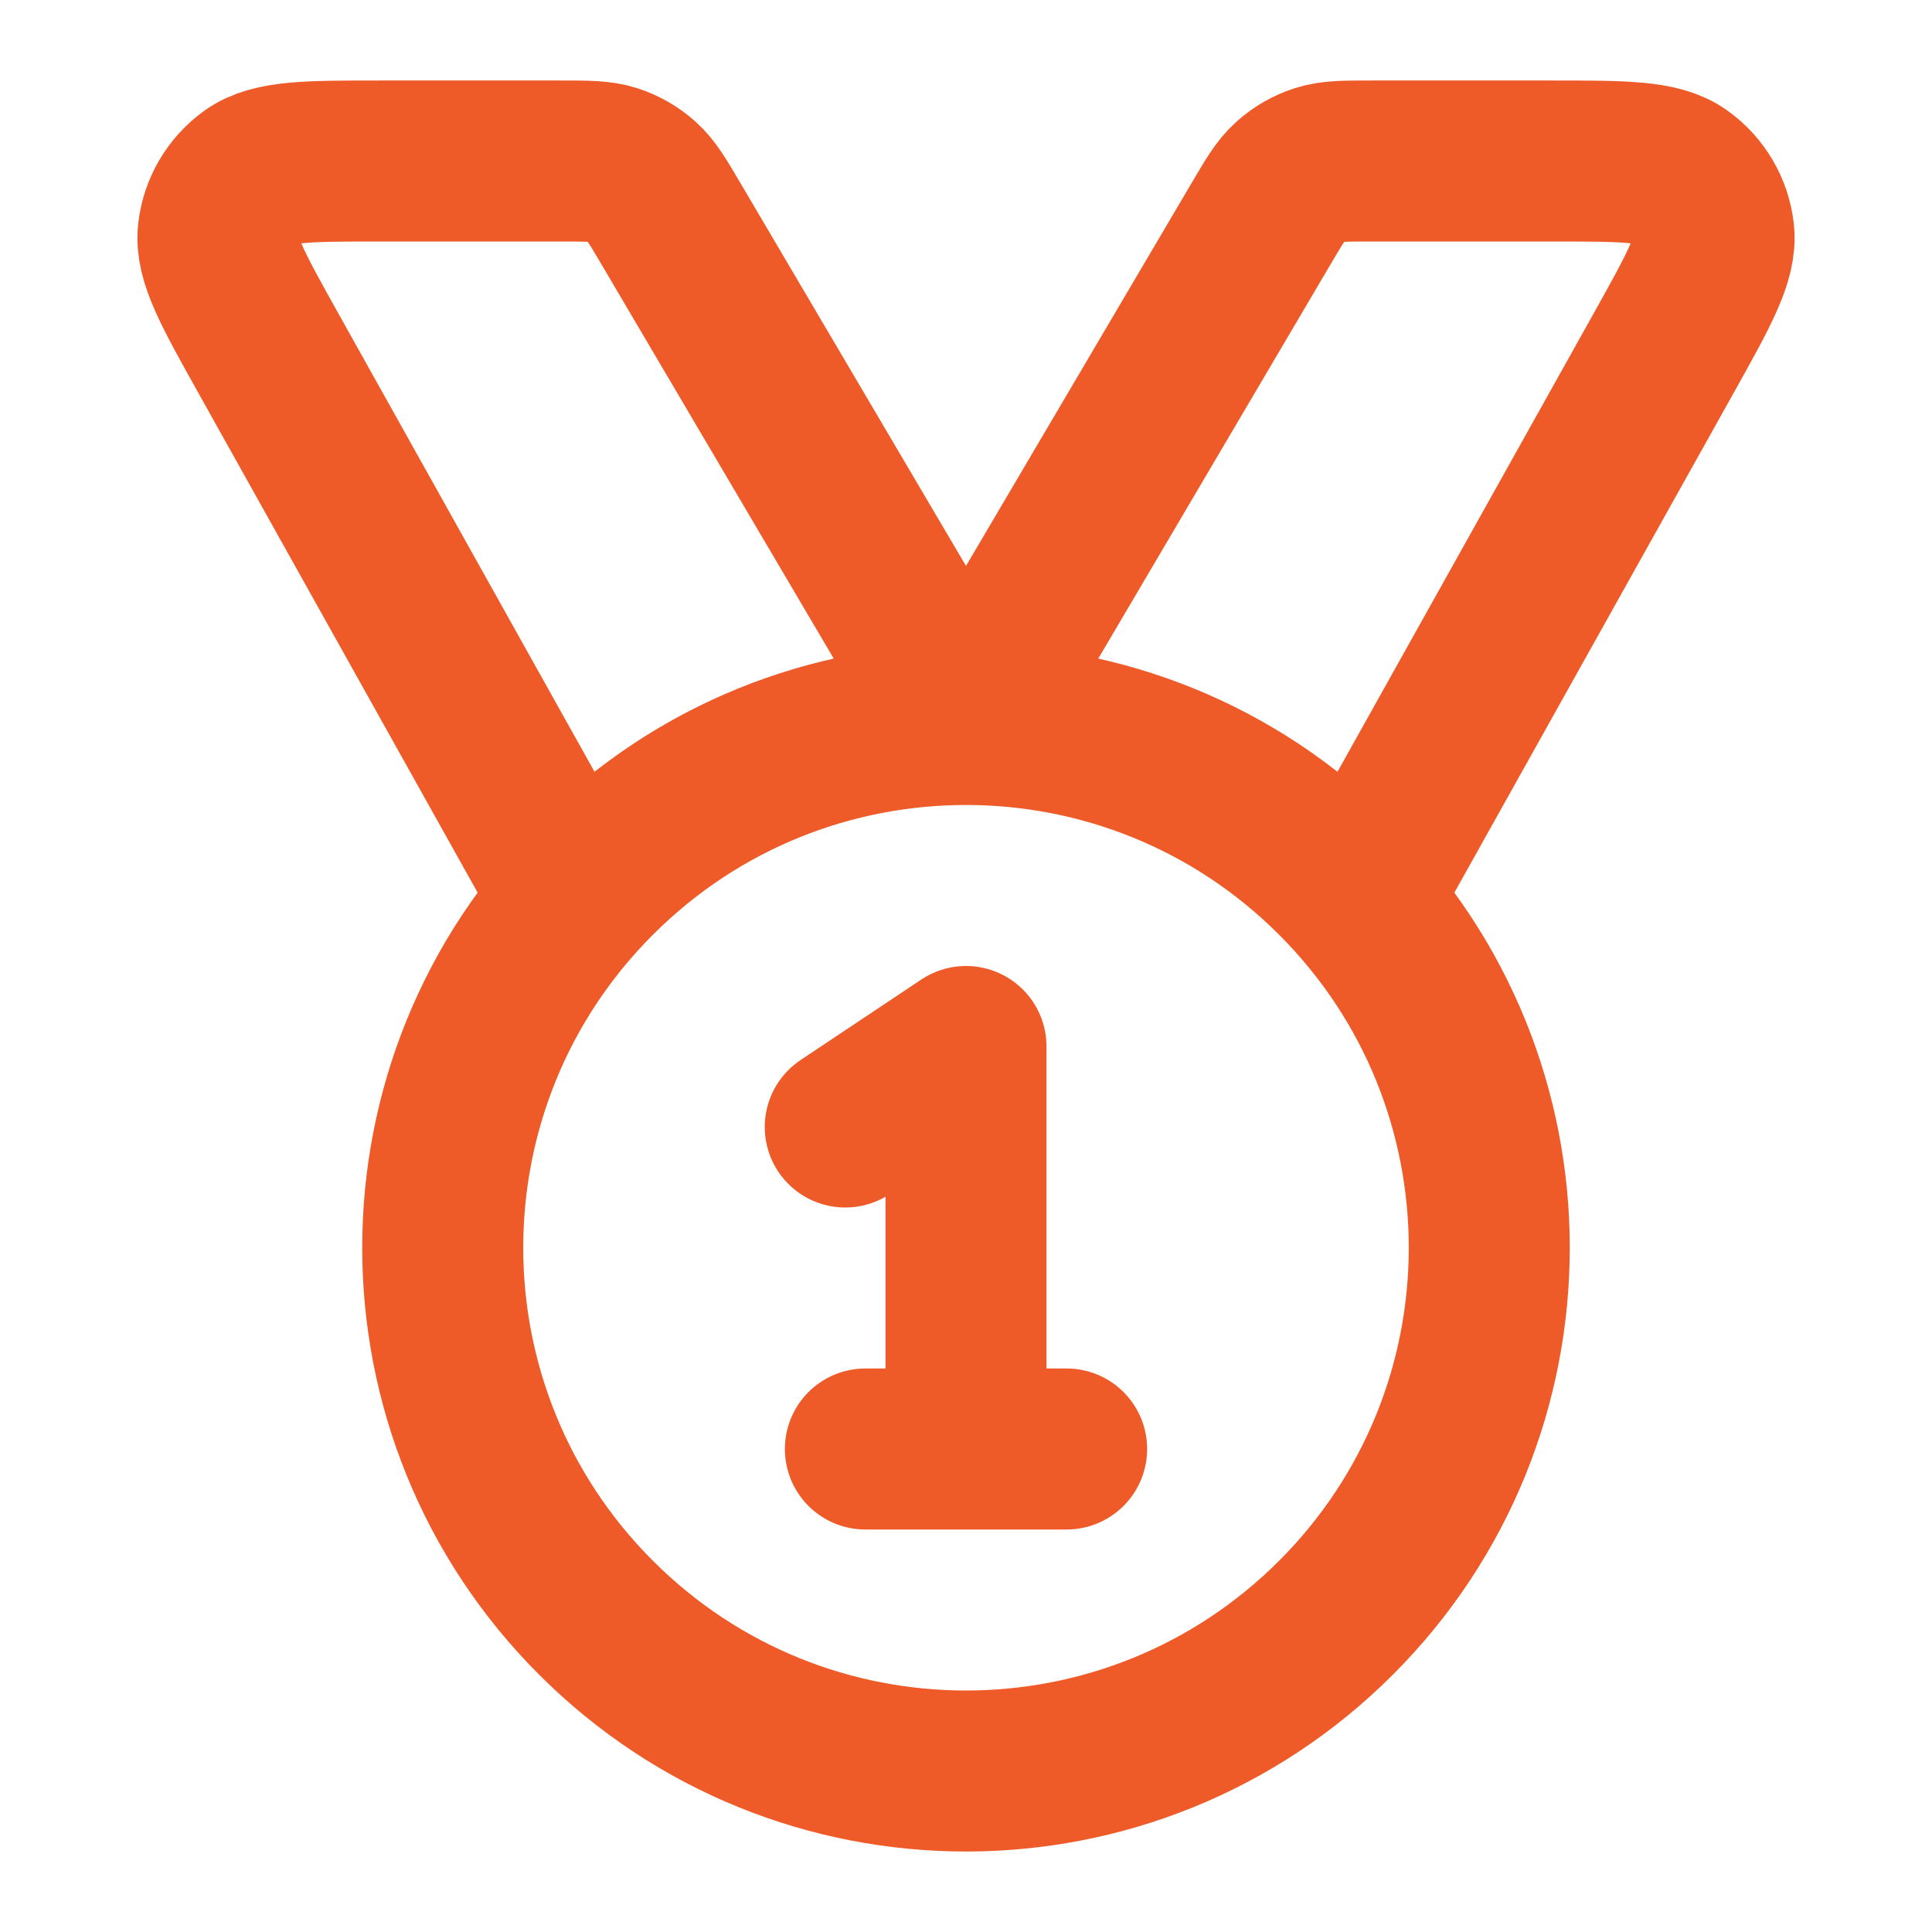 <svg width="24" height="24" viewBox="0 0 24 24" fill="none" xmlns="http://www.w3.org/2000/svg">
<path d="M7.135 11.189L3.33 4.381C2.893 3.598 2.674 3.206 2.711 2.886C2.743 2.606 2.892 2.353 3.12 2.189C3.382 2 3.83 2 4.727 2H6.962C7.295 2 7.462 2 7.611 2.048C7.744 2.091 7.865 2.16 7.969 2.253C8.087 2.357 8.171 2.501 8.34 2.788L12 9L15.66 2.788C15.829 2.501 15.913 2.357 16.031 2.253C16.134 2.16 16.256 2.091 16.389 2.048C16.538 2 16.705 2 17.038 2H19.273C20.17 2 20.618 2 20.88 2.189C21.108 2.353 21.257 2.606 21.289 2.886C21.326 3.206 21.107 3.598 20.67 4.381L16.865 11.189M10.5 14L12 13V18M10.75 18H13.25M16.596 10.904C19.135 13.442 19.135 17.558 16.596 20.096C14.058 22.635 9.942 22.635 7.404 20.096C4.865 17.558 4.865 13.442 7.404 10.904C9.942 8.365 14.058 8.365 16.596 10.904Z" stroke="#EE5A28" stroke-width="2" stroke-linecap="round" stroke-linejoin="round"/>
</svg>
